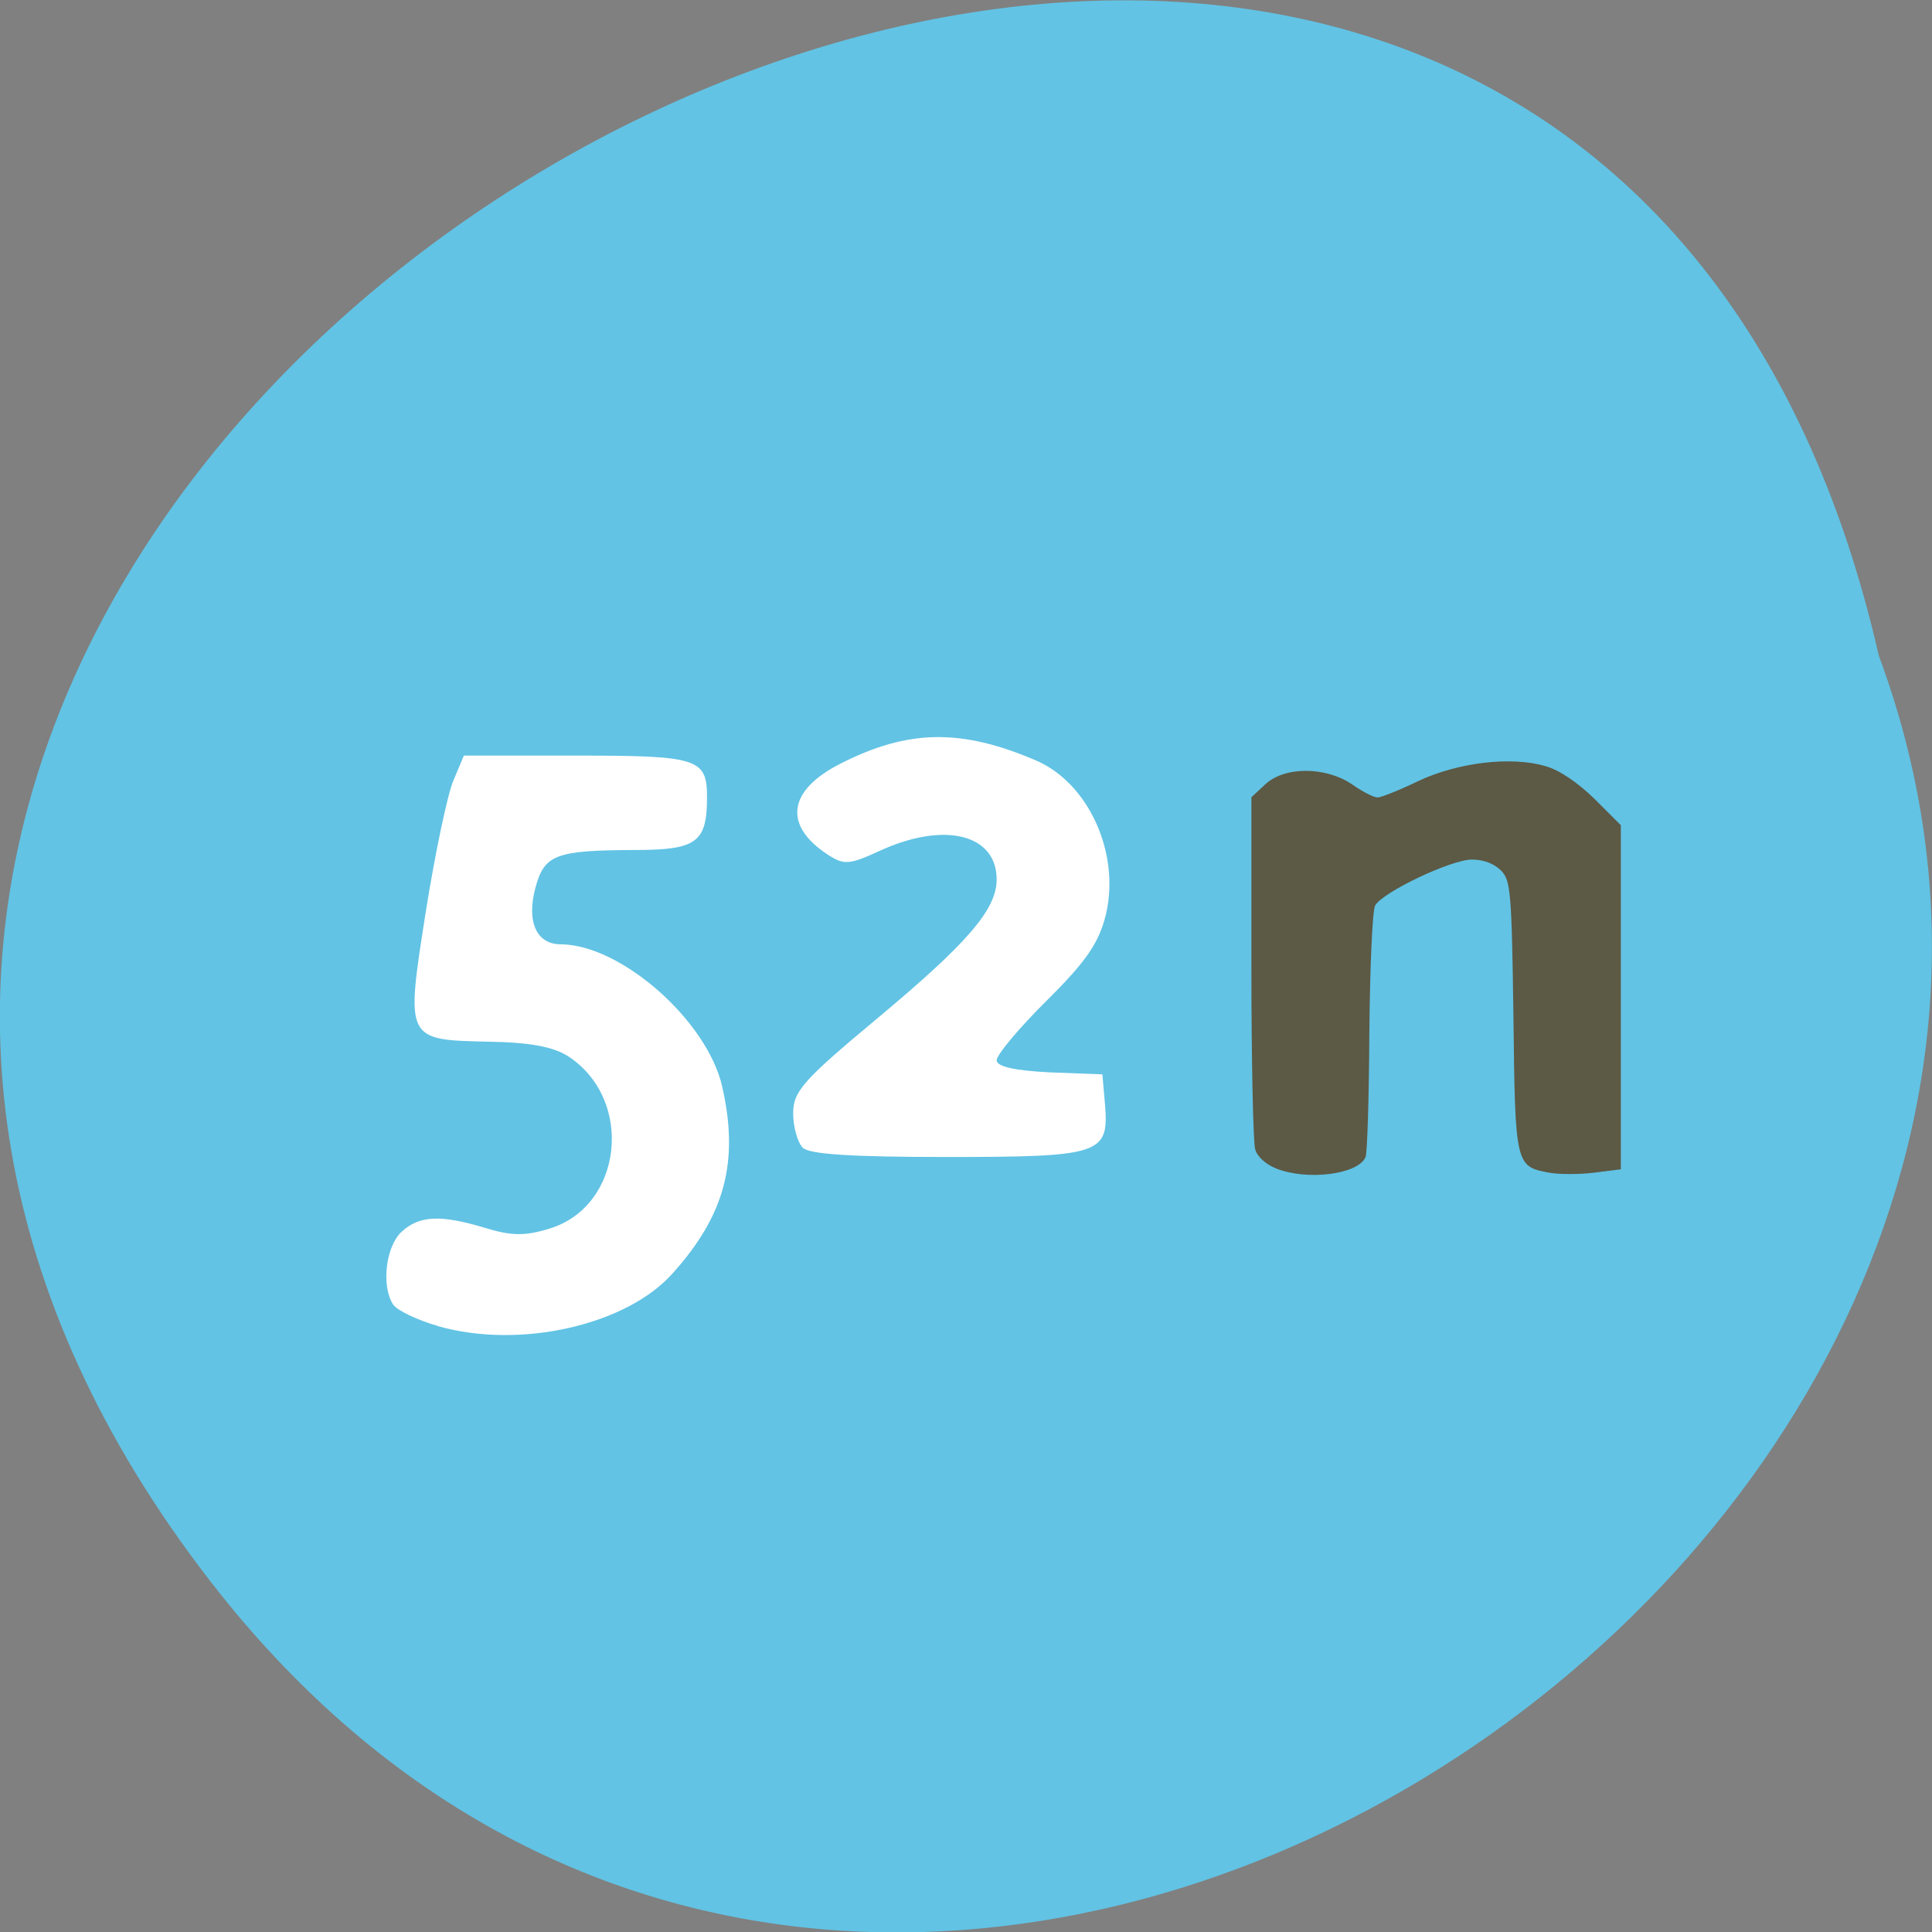 <svg xmlns="http://www.w3.org/2000/svg" viewBox="0 0 22 22"><rect x="0" y="0" width="22" height="22" fill="#808080" stroke="none"/><path d="m 2.406 18.02 c -10.238 -13.195 15.258 -26.895 18.988 -10.555 c 3.82 10.289 -11.398 20.336 -18.988 10.555" fill="#62c3e4"/><path d="m 14.531 13.305 c -0.113 -0.043 -0.219 -0.137 -0.238 -0.219 c -0.023 -0.074 -0.043 -1.01 -0.043 -2.074 v -1.934 l 0.156 -0.145 c 0.219 -0.207 0.688 -0.207 0.992 0 c 0.117 0.082 0.246 0.148 0.289 0.148 c 0.039 0 0.246 -0.082 0.457 -0.184 c 0.453 -0.215 1.066 -0.289 1.457 -0.172 c 0.156 0.043 0.367 0.188 0.555 0.371 l 0.301 0.301 v 3.918 l -0.309 0.039 c -0.168 0.02 -0.395 0.02 -0.504 0 c -0.387 -0.07 -0.391 -0.082 -0.41 -1.773 c -0.02 -1.422 -0.031 -1.555 -0.141 -1.668 c -0.078 -0.078 -0.199 -0.125 -0.332 -0.125 c -0.238 0 -1.016 0.371 -1.102 0.523 c -0.031 0.055 -0.059 0.699 -0.066 1.438 c -0.004 0.738 -0.023 1.379 -0.043 1.426 c -0.082 0.199 -0.668 0.273 -1.023 0.129" fill="#5c5945"/><g fill="#fff"><path d="m 4.988 15.1 c -0.242 -0.07 -0.469 -0.18 -0.512 -0.246 c -0.137 -0.215 -0.082 -0.664 0.098 -0.828 c 0.203 -0.188 0.449 -0.195 0.953 -0.043 c 0.293 0.09 0.449 0.094 0.727 0.008 c 0.836 -0.25 0.973 -1.465 0.219 -1.961 c -0.168 -0.109 -0.434 -0.16 -0.898 -0.168 c -0.961 -0.02 -0.957 -0.012 -0.727 -1.477 c 0.105 -0.66 0.246 -1.332 0.313 -1.492 l 0.121 -0.289 h 1.277 c 1.387 0 1.492 0.031 1.492 0.473 c 0 0.516 -0.117 0.602 -0.824 0.602 c -0.898 0.004 -1.027 0.051 -1.129 0.426 c -0.105 0.387 0.008 0.648 0.289 0.648 c 0.684 0.004 1.664 0.867 1.836 1.617 c 0.195 0.852 0.035 1.465 -0.563 2.129 c -0.527 0.594 -1.746 0.867 -2.672 0.602"/><path d="m 9.141 13.07 c -0.059 -0.063 -0.109 -0.238 -0.109 -0.391 c 0 -0.25 0.109 -0.375 0.938 -1.066 c 1.051 -0.875 1.379 -1.258 1.379 -1.598 c 0 -0.516 -0.594 -0.664 -1.328 -0.328 c -0.355 0.164 -0.41 0.164 -0.598 0.043 c -0.504 -0.332 -0.453 -0.727 0.141 -1.031 c 0.773 -0.395 1.379 -0.406 2.234 -0.039 c 0.598 0.258 0.957 1.051 0.797 1.746 c -0.078 0.324 -0.219 0.535 -0.672 0.984 c -0.316 0.313 -0.574 0.621 -0.574 0.684 c 0 0.07 0.199 0.117 0.602 0.137 l 0.602 0.023 l 0.031 0.355 c 0.043 0.555 -0.055 0.586 -1.813 0.586 c -1.066 0 -1.555 -0.031 -1.629 -0.105"/></g></svg>